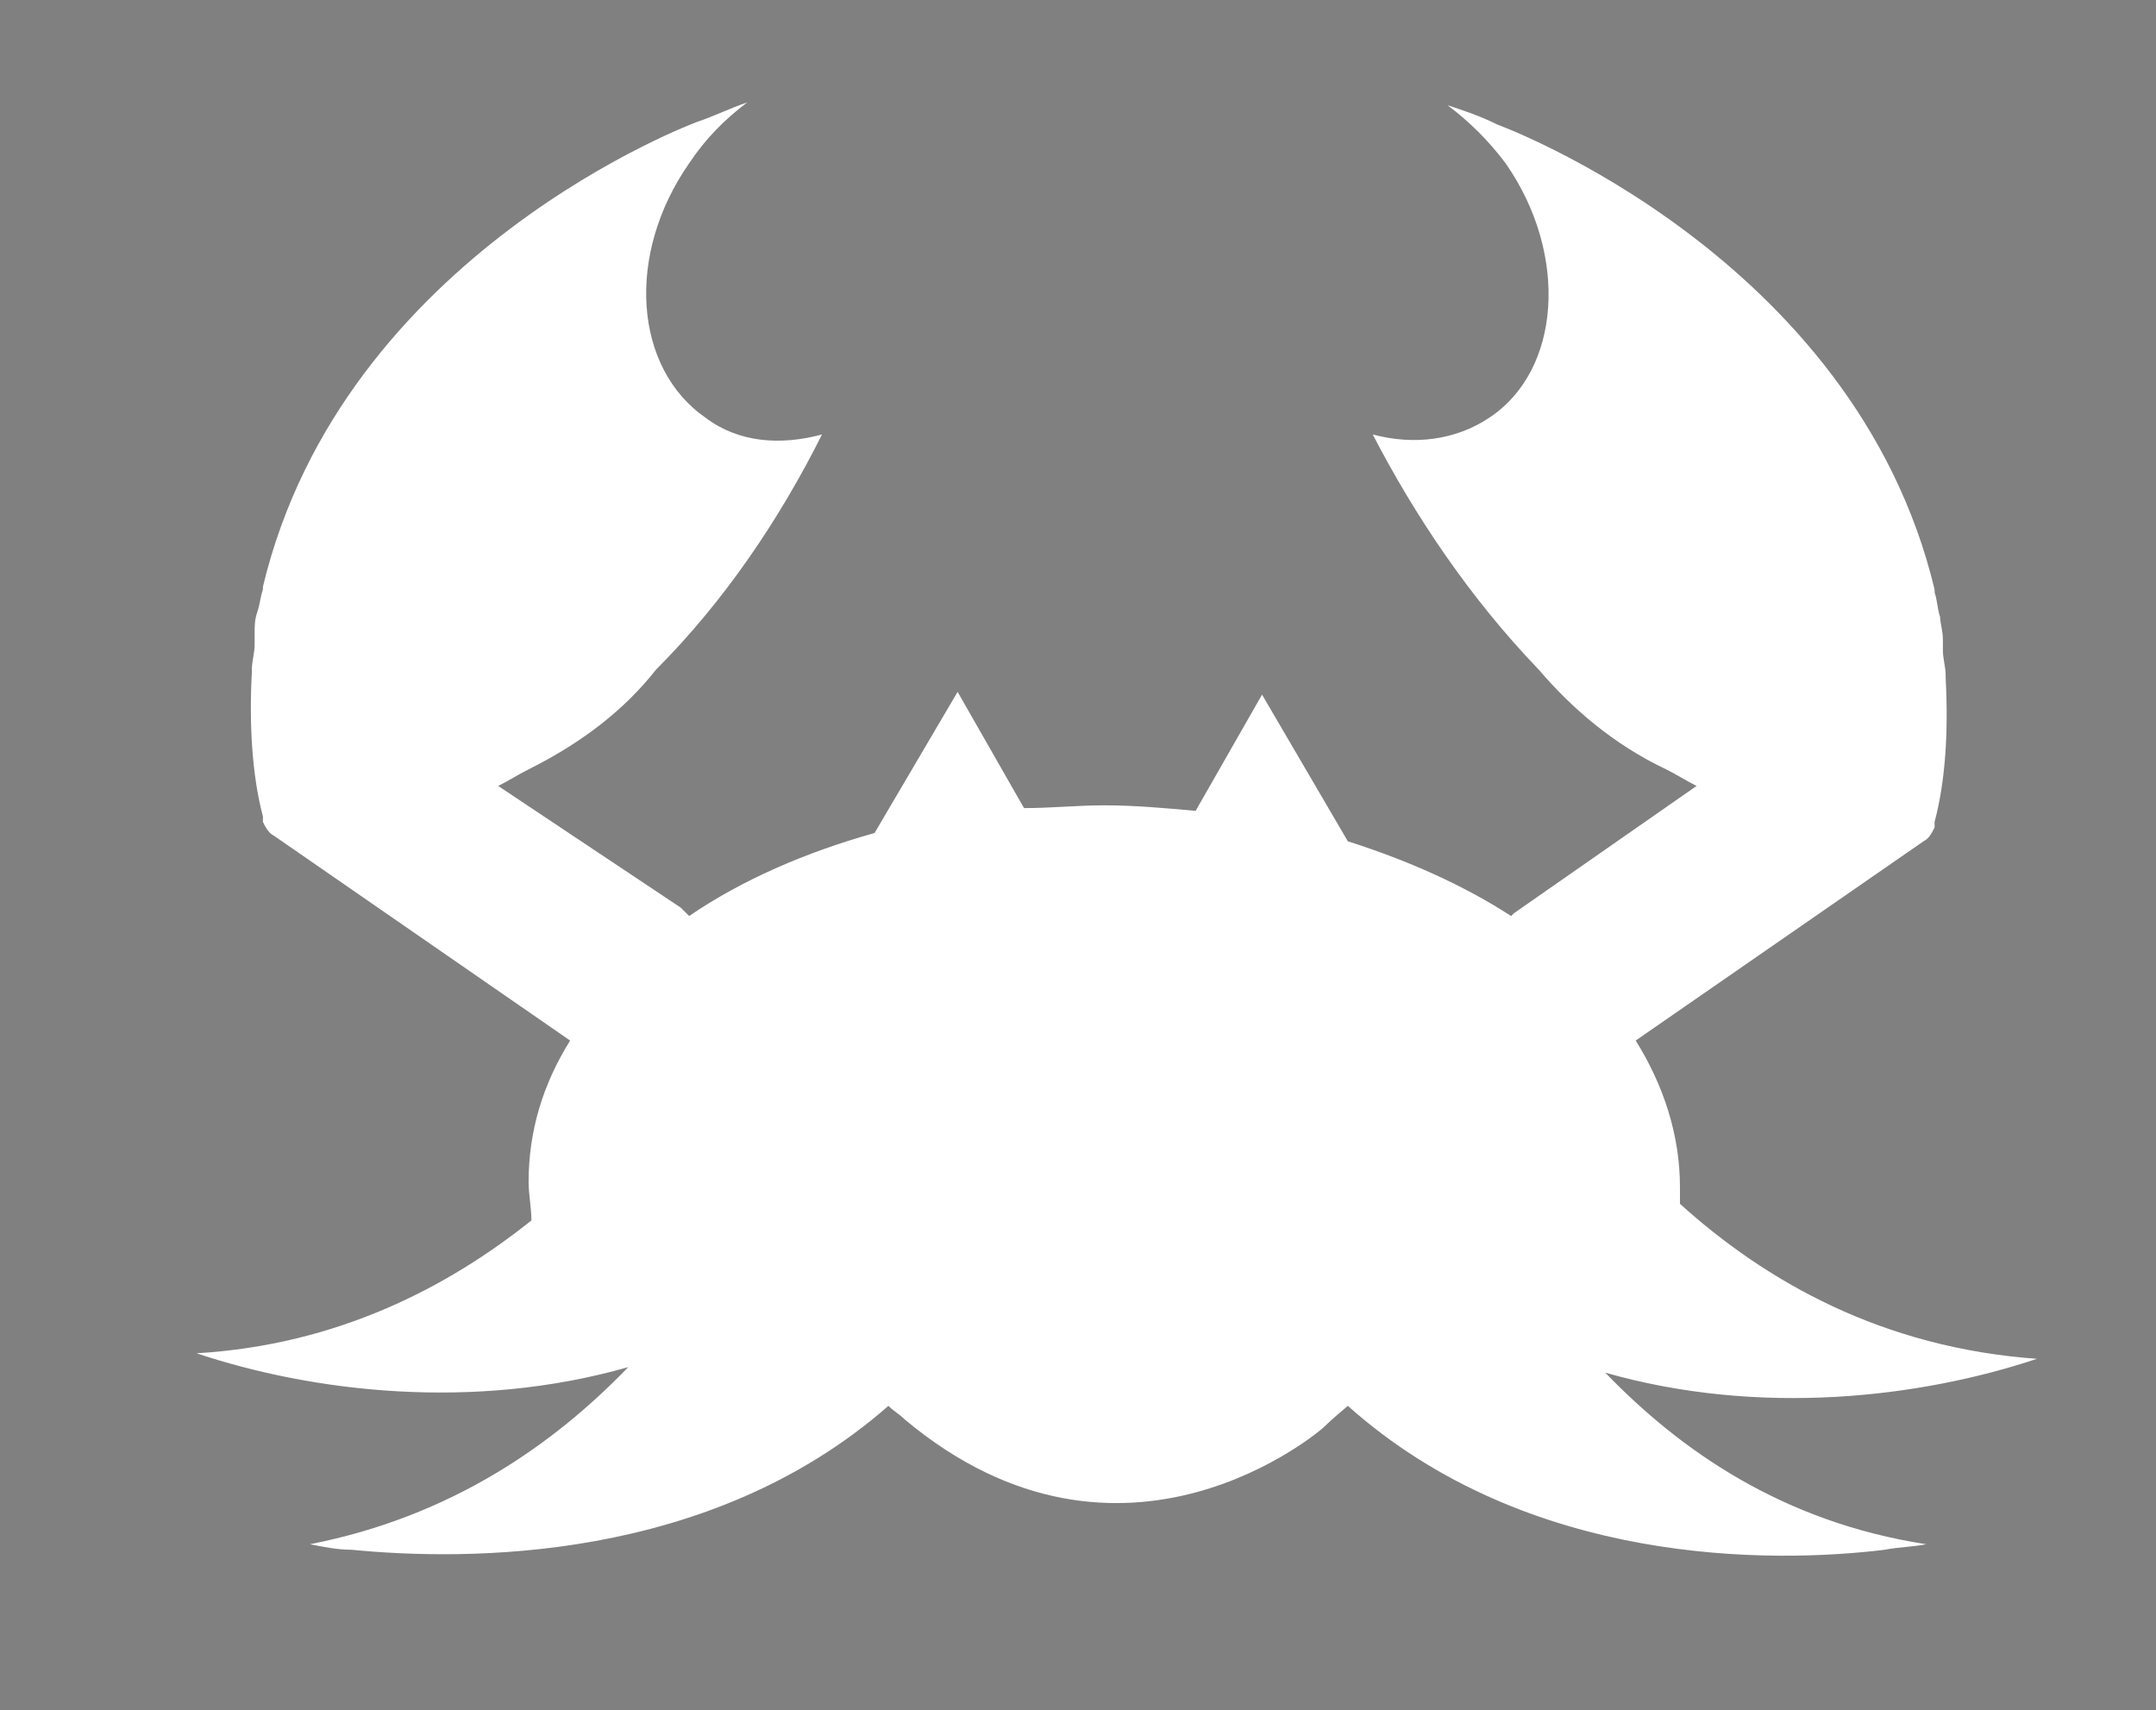 <?xml version="1.0" encoding="utf-8"?>
<!-- Generator: Adobe Illustrator 16.0.0, SVG Export Plug-In . SVG Version: 6.00 Build 0)  -->
<!DOCTYPE svg PUBLIC "-//W3C//DTD SVG 1.1//EN" "http://www.w3.org/Graphics/SVG/1.1/DTD/svg11.dtd">
<svg version="1.1" id="Layer_1" xmlns="http://www.w3.org/2000/svg" xmlns:xlink="http://www.w3.org/1999/xlink" x="0px" y="0px"
	 width="77.9px" height="61.8px" viewBox="0 0 77.9 61.8" enable-background="new 0 0 77.9 61.8" xml:space="preserve">
<rect x="0" y="0" width="77.9" height="61.8" fill="#808080" stroke="none"/>
<g>
	<path fill="#FFFFFF" d="M-6.9-121.4c2.3-0.6,4.5-1.4,6.9-1.8c-0.4,0.2-0.8,0.5-1.3,0.7c-7,3.1-13.8,6.8-19.7,11.9
		c-4,3.5-7.3,7.7-9.7,12.4c-4.6-1.4-9-3-13.5-4.8c4.1-4.4,9.2-7.9,14.7-10.4C-22.1-116.9-14.5-119.2-6.9-121.4z"/>
	<g>
		<path fill="#FFFFFF" d="M6.4-123c1.2,0,2.4,0,3.6,0c1.4,2.3,3,4.5,4.5,6.8c-1.1,0-2.3,0-3.4-0.1c-0.2-0.4-0.4-0.7-0.6-1.1
			c-1.6,0-3.2,0-4.8,0c-0.7,1.6-2.4,1.1-3.8,1.1C3.4-118.6,5-120.8,6.4-123z M7.9-121.3c-0.6,0.8-1,1.7-1.5,2.6c1.1,0,2.3,0,3.4,0
			C9.1-119.5,8.9-120.9,7.9-121.3z"/>
	</g>
	<path fill="#FFFFFF" d="M18.8-123.1c1.1,0,2.3,0,3.4,0c0.9,1.6,1.8,3.1,2.7,4.7c0.9-1.6,1.8-3.1,2.7-4.7c1.1,0,2.2,0,3.4,0
		c0.7,2.3,1.4,4.5,2,6.8c-1,0-2,0-3.1,0c-0.3-1.4-0.6-2.8-1-4.2c-1.1,1.3-1.8,2.8-2.6,4.2c-1,0-1.9,0.1-2.9-0.1
		c-1-1.3-1.7-2.9-2.6-4.3c-0.4,1.5-0.7,2.9-1.1,4.4c-1,0-2,0-3,0C17.4-118.6,18.1-120.8,18.8-123.1z"/>
	<path fill="#FFFFFF" d="M34.9-123.1c3.7,0,7.4,0,11.1,0c-0.1,0.5-0.2,1-0.3,1.5c-1.3,0-2.5,0-3.8,0c0,1.8,0,3.5,0,5.3
		c-1,0-2.1,0-3.1,0c-0.1-1.8-0.1-3.5-0.1-5.3c-1.4,0-2.7,0-4.1,0C34.7-122.1,34.8-122.6,34.9-123.1z"/>
	<g>
		<path fill="#FFFFFF" d="M48.9-123.1c2.8,0.1,5.6-0.2,8.4,0.3c1.1,0.2,2.3,0.9,2.1,2.2c0,1-1.1,1.3-1.8,1.8
			c0.7,0.8,1.5,1.7,2.2,2.5c-1.2,0-2.3,0-3.4,0c-0.5-0.7-1.1-1.4-1.6-2c-0.9,0-1.9,0-2.8,0c0,0.7,0,1.4,0,2c-1,0-2.1,0-3.1,0
			C48.9-118.6,48.9-120.8,48.9-123.1z M52-121.8c0,0.7,0,1.5,0,2.2c1.1,0,2.3,0.1,3.4-0.1c0.8-0.1,1.4-1.3,0.5-1.8
			C54.7-121.9,53.3-121.8,52-121.8z"/>
	</g>
	<g>
		<path fill="#FFFFFF" d="M66.9-123.1c1.2,0,2.3,0,3.5,0c1.5,2.3,3,4.5,4.6,6.7c-1,0-2.1,0.1-3.1,0c-0.4-0.3-0.7-0.7-1-1.1
			c-1.6,0-3.2,0-4.8,0c-0.2,0.4-0.5,0.8-0.7,1.1c-1,0-2,0-3.1,0C63.8-118.5,65.3-120.8,66.9-123.1z M66.8-118.7c1.1,0,2.3,0,3.4,0
			c-0.5-1-1.1-1.9-1.7-2.9C67.9-120.6,67.3-119.7,66.8-118.7z"/>
	</g>
	<path fill="#FFFFFF" d="M77.8-123.1c1,0,2,0,3,0c0,1,0,2,0,3c1.3-0.9,2.6-2,3.8-3c1.3,0,2.5,0,3.8,0c-1.4,1.1-2.9,2.1-4.3,3.2
		c1.5,1.2,3,2.4,4.5,3.5c-1.4-0.1-2.8,0.2-4.1-0.2c-1.3-0.9-2.4-2.1-3.7-2.9c0,1-0.1,2.1-0.1,3.1c-1,0-2,0-3,0
		C77.8-118.6,77.8-120.8,77.8-123.1z"/>
	<path fill="#FFFFFF" d="M-56-121.8c7-0.5,14-0.6,21-0.3c2.7,0.6,5.3,1.1,8,1.6c-11.4,0.8-22.9,1.9-33.6,5.9
		c-1.4,0.5-2.8,1.3-4.2,1.7c-3.3-1.6-6.5-3.6-9.7-5.4C-68.6-120.6-62.3-121.3-56-121.8z"/>
	<path fill="#FFFFFF" d="M-20.4-120.2c3,0,6-0.4,8.9-0.5c-3,0.8-6,1.3-9,2.1c-10.3,2.5-20.6,6.4-28.7,13.3
		c-3.7-1.6-7.3-3.3-10.8-5.1c6.9-4,14.7-6.1,22.5-7.7C-31.9-119.1-26.2-120.2-20.4-120.2z"/>
	<g>
		<path fill="#FFFFFF" d="M181.9-113.4c1.7,0,3.4,0,5.2,0c0,5.7,0,11.4,0,17.1c-1.6,0-3.1,0-4.7,0c0-0.7,0-1.4,0-2
			c-2.3,2.7-6.7,3-9.5,1.1c-2.8-1.9-3.4-6.2-1.3-8.8c2.5-3.1,7.4-3,10.4-0.6C181.9-108.9,181.9-111.1,181.9-113.4z M177.4-105.1
			c-1.6,0.6-2.4,2.6-1.7,4.2c0.7,1.9,3.4,2.4,4.9,1.2c1.5-1.1,1.6-3.5,0.3-4.7C180.1-105.4,178.6-105.4,177.4-105.1z"/>
	</g>
	<path fill="#FFFFFF" d="M-5-112.3c2.8-0.2,5.6,0,8.4,0.6c-0.1,1.1-0.3,2.2-0.4,3.3c-3.5-1.2-7.5-1.4-10.8,0.4
		c-2.5,1.4-2.8,5.3-0.7,7.1c1.9,1.8,4.8,2,7.3,1.7c0-1.1,0-2.3,0-3.4c-1,0-2.1,0-3.1,0c0-1,0-2,0-3c2.8,0,5.5,0,8.3,0
		c0,3,0,5.9,0,8.8c-4.5,0.8-9.2,1.2-13.6-0.2c-2.2-0.8-4.4-2.3-5.2-4.6c-1-2.8-0.4-6.2,1.9-8.1C-10.8-111.5-7.8-112.1-5-112.3z"/>
	<path fill="#FFFFFF" d="M59.4-110.8c1.7-0.4,3.3-0.8,5-1.2c0,1.3,0,2.6,0,3.9c1.2,0,2.4,0,3.7,0c0,0.9,0,1.9,0,2.8
		c-1.2,0-2.4,0-3.6,0c0.1,1.9-0.2,3.9,0.2,5.7c0.6,1.3,2.3,0.7,3.5,0.8c0.1,0.8,0.1,1.7,0.2,2.5c-2.3,0.1-4.8,0.5-7-0.4
		c-1.1-0.4-1.8-1.5-1.9-2.7c-0.2-2,0-4-0.1-6c-1,0-2,0-2.9,0c0-1,0-1.9,0-2.8c1,0,2,0,3,0C59.4-109,59.4-109.9,59.4-110.8z"/>
	<g>
		<path fill="#FFFFFF" d="M79.5-112.2c3,0,6.1,0,9.1,0c2,0.1,4.1,0.2,5.7,1.6c1.2,1,1.3,2.7,0.8,4.1c-0.6,1.4-2,2-3.3,2.4
			c0.7,0.5,1.4,1,1.7,1.7c1,2,1.9,4.1,2.8,6.1c-1.8,0-3.7,0-5.5,0c-0.7-1.8-1.3-3.7-2.4-5.3c-0.8-1.2-2.4-1-3.7-1.1
			c0,2.1,0,4.2,0,6.4c-1.8,0-3.5,0-5.3,0C79.5-101.6,79.5-106.9,79.5-112.2z M84.7-109.3c0,1.3,0,2.5,0,3.8c1.7,0.1,3.5,0.1,5.1-0.7
			c0.1-0.8,0.6-1.7-0.2-2.3C88.2-109.4,86.4-109.2,84.7-109.3z"/>
	</g>
	<path fill="#FFFFFF" d="M44.1-107.1c3-1.8,6.8-1.4,10.1-0.6c-0.1,0.9-0.3,1.8-0.4,2.8c-2-0.6-4.2-1.2-6.2-0.4
		c-0.1,0.2-0.2,0.6-0.3,0.8c2.1,1.5,5.3,0.7,7.1,2.8c1.4,1.6,0.5,4.3-1.5,5c-3.2,1.3-6.9,0.9-10.3,0.3c0.1-1,0.2-1.9,0.3-2.9
		c2.3,0.6,4.8,1.2,7.1,0.3c-0.1-0.4-0.2-0.8-0.4-1.2c-2-1.1-4.5-0.7-6.3-2.3C42-103.8,42.5-106.2,44.1-107.1z"/>
	<g>
		<path fill="#FFFFFF" d="M142.3-107.6c3.2-0.8,6.6-1.2,9.7-0.2c1.6,0.5,3,1.8,3.2,3.6c0.2,2.7-0.1,5.3,0.3,8c-1.5,0-3.1,0-4.6,0
			c-0.1-0.6-0.1-1.1-0.2-1.7c-1.1,0.9-2.2,1.8-3.7,1.9c-1.9,0.2-4,0-5.6-1.2c-1.6-1.3-1.5-4,0.3-5.1c2.6-1.6,5.9-1.4,8.9-1.3
			c-0.4-0.7-0.6-1.5-1.4-1.8c-2.3-0.7-4.8-0.2-7,0.5C142.2-105.8,142.3-106.7,142.3-107.6z M145.9-101.1c-0.7,0.3-0.9,1.1-0.6,1.8
			c1.2,1,3,0.9,4.2,0c0.7-0.5,0.9-1.4,1.2-2.2C149.1-101.6,147.3-101.9,145.9-101.1z"/>
	</g>
	<path fill="#FFFFFF" d="M17.8-108.1c1.7,0,3.4,0,5.1,0c0,4,0,7.9,0,11.9c-1.5,0-3.1,0-4.6,0c0-0.7,0-1.4,0-2
		c-1.5,1.6-3.7,2.5-5.9,2.3c-2.3,0-4.8-1.3-5.2-3.7c-0.3-2.8-0.1-5.6-0.2-8.4c1.7,0,3.4,0,5.2,0c0,2,0,4,0,6c0,0.9,0.2,1.9,1,2.4
		c1.6,0.8,4,0.1,4.4-1.8C18-103.6,17.8-105.9,17.8-108.1z"/>
	<g>
		<path fill="#FFFFFF" d="M27.9-107.2c2.1-1.2,4.6-1.4,6.9-1.1c1.9,0.2,3.8,1.2,4.8,2.8c0.8,1.3,1,2.9,1,4.4c-3.5,0-7,0-10.5,0
			c0.4,0.9,1,1.8,2,2c2.4,0.6,4.9,0.2,7.1-0.5c0,0.9-0.1,1.9-0.1,2.8c-3.4,0.8-7.2,1.2-10.4-0.3c-2-0.9-3.7-2.8-3.7-5.1
			C24.8-104.2,26-106.2,27.9-107.2z M31.4-105.5c-0.9,0.4-1.2,1.4-1.5,2.2c2,0,4.1,0,6.1,0c-0.3-0.7-0.3-1.5-0.9-1.9
			C34-106,32.5-106,31.4-105.5z"/>
	</g>
	<g>
		<path fill="#FFFFFF" d="M98.8-106.1c1.8-1.8,4.4-2.3,6.9-2.2c2.2,0.1,4.7,0.8,6,2.7c1,1.4,1.1,3,1.1,4.7c-3.5,0-7,0-10.5,0
			c0.4,0.9,1,1.7,2,2c2.4,0.7,4.9,0.3,7.2-0.5c0,0.9-0.1,1.9-0.1,2.8c-2.9,0.7-5.9,1-8.9,0.3c-2-0.5-4-1.7-4.8-3.6
			C96.8-102,97.2-104.6,98.8-106.1z M103.7-105.5c-0.9,0.4-1.1,1.4-1.4,2.2c2,0,4.1,0,6.1,0c-0.3-0.7-0.4-1.7-1.1-2.1
			C106.1-106,104.8-106,103.7-105.5z"/>
	</g>
	<path fill="#FFFFFF" d="M113.1-108.1c1.8,0,3.6,0,5.4,0c0.8,2.9,1.6,5.8,2.4,8.7c1.1-2.8,1.8-5.8,2.7-8.7c2.1,0,4.1,0,6.2,0
		c0.8,2.9,1.7,5.8,2.5,8.6c1-2.8,1.7-5.8,2.5-8.6c1.7,0,3.3,0,5,0c-1.6,3.9-3,7.9-4.6,11.9c-2,0-4,0-6,0c-0.8-2.9-1.7-5.8-2.5-8.7
		c-1.1,2.9-1.9,5.8-3,8.7c-2,0-4,0-6,0C116.1-100.2,114.6-104.2,113.1-108.1z"/>
	<path fill="#FFFFFF" d="M158.6-108.1c1.6,0,3.2,0,4.7,0c0,0.7,0,1.5,0,2.2c0.7-0.8,1.3-1.6,2.3-2c1.2-0.5,2.6-0.4,3.9-0.3
		c-0.1,1.1-0.2,2.2-0.2,3.3c-1.3,0-2.8-0.2-4,0.5c-0.9,0.5-1.4,1.6-1.5,2.6c-0.1,1.8,0,3.7,0,5.5c-1.7,0-3.4,0-5.2,0
		C158.6-100.2,158.7-104.2,158.6-108.1z"/>
	<path fill="#FFFFFF" d="M191.1-107.2c3-1.8,6.8-1.3,10-0.6c-0.1,0.9-0.3,1.9-0.4,2.8c-2-0.7-4.3-1.2-6.3-0.3c0,0.2-0.1,0.6-0.2,0.8
		c2,1.3,4.5,0.8,6.5,2.2c1.5,1,1.7,3.3,0.5,4.6c-0.9,1-2.3,1.4-3.6,1.6c-2.7,0.3-5.4,0.2-8-0.3c0.1-0.9,0.2-1.9,0.2-2.8
		c2.1,0.3,4.2,0.9,6.4,0.5c0.8-0.2,0.8-1.3,0.1-1.6c-1.9-0.9-4.4-0.7-6-2.2C189-103.9,189.5-106.3,191.1-107.2z"/>
	<g>
		<path fill="#FFFFFF" d="M205-108.3c1.3,0.2,3.1,0.7,3.3,2.2c0.4,1.8-1.8,3.4-3.4,2.4c-1.9-0.9-1.4-4.2,0.8-4.5
			c-1.4,0.7-1.3,2.4-0.6,3.4c0.2-0.8,0-1.6,0.1-2.4c0.8,0.2,2.1-0.2,2.1,1.2c-0.3-0.2-0.8-0.6-1.1-0.8l-0.4,0.1l-0.3,0.8
			c0.2,0,0.7,0,1,0c0.2,0.5,0.3,1.1,0.5,1.6c-0.4-0.4-0.8-0.9-1.3-1.2c0.1,0.3,0.2,1,0.2,1.4c-0.3-0.1-0.9-0.3-1.1-0.4
			c0.4,1,2,1,2.6,0.2c0.8-0.6,0.5-1.7,0.5-2.5C206.9-107.3,205.9-107.8,205-108.3z M204.4-104.9c0.3-0.3,0.1-1-0.1-1.3
			C203.8-106,204-105.1,204.4-104.9z"/>
	</g>
</g>
<g>
	<g>
		<path fill="#D73E2F" d="M-292.6-168.8c0.4-0.9,0.5-1.9,1-2.7c0.9,0.4,1.5,1.2,2.1,1.9c1.1-0.2,2.3-0.2,3.5-0.2
			c0.1,1.3-0.5,2.5-1.2,3.5c0.4,0.9,1.1,1.8,0.9,2.9c-0.2,0.3-0.7,0.2-1,0.2c-0.9,0-1.7-0.3-2.5-0.4c-0.3-0.1-0.6,0.1-0.9,0.3
			c-0.5,0.3-0.9,0.6-1.5,0.7c-0.1,0-0.2-0.1-0.3-0.2c-0.1-0.6-0.1-1.3,0.2-1.9c0.2,0.4,0.3,0.9,0.4,1.3c0.7-0.2,1.2-0.9,1.8-1.3
			c0.9,0.1,1.8,0.6,2.8,0.5c0-0.8-0.6-1.4-0.9-2.1c-0.1-0.3-0.1-0.6,0.1-0.8c0.4-0.6,1-1.1,0.9-1.9c-0.9-0.1-1.8,0.3-2.7,0.3
			c-0.4-0.7-0.7-1.4-1.4-1.9c-0.4,0.7-0.4,1.4-0.6,2.1c-0.6,0.5-1.4,0.5-2.1,0.4C-293.6-168.3-293-168.5-292.6-168.8z"/>
		<g>
			<path fill="#D73E2F" d="M-220.4-135.2c0.1-0.3,0.3-0.4,0.6-0.6c2,4.9,3.9,10,5.9,14.9c0.4,1.1,0.9,2.2,1.4,3.2
				c0.2,0.5,0.7,0.8,1,1.1c-0.3,0.1-0.6,0.1-0.9,0.1c-1.1,0-2.3,0-3.4,0c0.1-0.3,0.4-0.5,0.5-0.9c0-0.5-0.2-1-0.3-1.5
				c-0.4-1-0.7-2-1.2-3c-2.3,0-4.5,0-6.8,0c-0.5,1.3-1.1,2.6-1.5,3.9c-0.1,0.2-0.1,0.4-0.1,0.7c0.2,0.2,0.4,0.5,0.6,0.7
				c-0.7,0.2-1.5,0.1-2.2,0.1c-0.7,0-1.4,0.1-2-0.1c0.4-0.4,0.9-0.8,1.2-1.3c1.1-2.2,1.9-4.5,2.9-6.7
				C-223.2-128.1-221.8-131.6-220.4-135.2z M-220-130.7c-0.6,1.4-1.1,2.8-1.6,4.2c-0.3,1-0.8,1.9-1,2.9c1.8,0,3.5,0,5.3,0
				C-218.3-126-219.2-128.4-220-130.7z"/>
		</g>
		<path fill="#D73E2F" d="M-259.6-135.2c0.3-0.1,0.6-0.1,1-0.1c3,0,6,0,9,0c-0.1,1.1,0.1,2.2-0.3,3.2c-0.2-0.3-0.4-0.8-0.8-1
			c-0.4-0.2-0.9-0.2-1.3-0.2c-1.1,0-2.1,0-3.2,0c-0.4,0-0.8,0-1.2,0.1c0,2.2,0,4.4,0,6.6c1.1,0.1,2.2,0,3.3,0c0.6,0,1.3,0.1,1.9-0.2
			c0.3-0.2,0.6-0.4,0.8-0.6c0,1.2,0,2.3,0,3.5c-0.5-0.3-0.9-0.9-1.6-0.8c-1.5,0-2.9,0-4.4,0c0,1.6,0,3.2,0,4.7c0,0.8,0,1.7,0.2,2.5
			c0.2,0.5,0.6,0.7,1,1.1c-1.5,0-3,0-4.5,0c0.4-0.5,1-1,1-1.6c0.1-2.6,0-5.1,0-7.7c0-2.7,0-5.3,0-8
			C-258.7-134.4-259.2-134.8-259.6-135.2z"/>
		<g>
			<path fill="#D73E2F" d="M-244.2-135.2c0.6-0.2,1.1-0.1,1.7-0.1c1.4,0,2.7-0.1,4.1,0c1.3,0.1,2.7,0.6,3.6,1.6
				c0.9,0.9,1.4,2.2,1.3,3.5c0.1,1.7-0.7,3.4-2,4.4c-0.5,0.4-1.2,0.7-1.8,1c1.3,1.8,2.6,3.5,3.9,5.3c0.4,0.6,0.9,1.2,1.3,1.7
				c0.4,0.5,1,0.8,1.5,1.2c-0.9,0.1-1.7,0-2.6,0c-0.4,0-0.9,0.1-1.2-0.3c-0.8-1.1-1.5-2.2-2.3-3.3c-1-1.4-2-2.9-3.1-4.3
				c-0.4,0-0.7,0-1.1,0c0,1.8,0,3.7,0,5.5c0,0.4,0.1,0.8,0.1,1.2c0.1,0.5,0.5,0.8,0.8,1.2c-0.9,0-1.8,0-2.7,0c-0.5,0-1.1,0-1.6-0.1
				c0.3-0.3,0.7-0.5,0.8-0.9c0.3-1,0.1-2,0.3-3c0-3.4,0-6.8,0-10.2c0-0.3,0-0.7,0-1c-0.1-0.9,0-1.8-0.2-2.7
				C-243.5-134.8-243.9-135-244.2-135.2z M-240.9-133.4c0,2.4,0,4.8,0,7.2c0.7,0,1.4,0.1,2.1-0.1c0.9-0.2,1.8-0.7,2.3-1.4
				c1-1.5,0.9-3.7-0.5-4.9C-238.1-133.6-239.6-133.5-240.9-133.4z"/>
		</g>
		<path fill="#D73E2F" d="M-205.1-135.1c0.8-0.4,1.6-0.3,2.4-0.3c0.9,0,1.8,0,2.6,0.3c0,0.8,0,1.6,0,2.4c0,0.3-0.1,0.5-0.2,0.8
			c-0.3-0.5-0.5-1.1-1.1-1.3c-1-0.5-2.3-0.3-3.2,0.2c-0.6,0.4-1.1,1-1.3,1.7c-0.2,1.1,0.2,2.2,1,2.9c1.2,1.2,2.6,2,3.8,3.2
			c0.8,0.7,1.4,1.7,1.6,2.8c0.1,0.7,0.1,1.4,0,2.1c-0.2,1.4-1.1,2.6-2.4,3.3c-2.1,1.2-4.6,1-6.8,0.2c0-1.1,0-2.2,0.2-3.3
			c0.5,0.5,0.6,1.2,1.2,1.5c0.8,0.4,1.9,0.5,2.8,0.3c1-0.1,2-0.8,2.4-1.8c0.4-0.9,0.2-1.9-0.2-2.7c-0.4-0.8-1.2-1.3-1.9-1.9
			c-1.3-1-2.8-2-3.6-3.5c-0.8-1.4-0.8-3.2,0-4.7C-207.1-133.9-206.2-134.7-205.1-135.1z"/>
		<path fill="#D73E2F" d="M-194.2-135.3c3.1-0.1,6.1,0,9.2,0c0.2,0,0.5-0.1,0.7,0.2c0,1,0,2-0.2,3c-0.3-0.4-0.5-1-1.1-1.1
			c-0.9-0.2-1.9-0.2-2.9-0.2c-0.8,0-1.7-0.1-2.5,0.1c0,2.1,0,4.2,0,6.2c1.5,0,3,0,4.5,0c0.6,0,1-0.4,1.4-0.7c0,1.1,0,2.3,0,3.4
			c-0.4-0.4-0.9-0.8-1.6-0.8c-1.5,0-2.9,0-4.4,0c0,2.1,0,4.2,0,6.3c-0.1,0.2,0.1,0.4,0.3,0.4c1.7,0,3.4,0,5.1,0c0.7,0,1-0.7,1.4-1.1
			c0.1,1.1,0,2.1,0,3.2c-3.4,0-6.8,0-10.2,0c0.2-0.3,0.5-0.5,0.7-0.8c0.3-0.5,0.2-1.2,0.2-1.8c0.2-1.6,0.1-3.2,0.1-4.8
			c0-2.4,0-4.8,0-7.2c0-0.5,0-1-0.1-1.5c-0.1-0.6,0-1.3-0.2-1.9C-193.6-134.8-193.9-135-194.2-135.3z"/>
		<g>
			<path fill="#D73E2F" d="M-178.2-135.2c0.9-0.2,1.8-0.1,2.7-0.1c1.6,0,3.2-0.1,4.7,0.4c1.4,0.4,2.5,1.5,3,2.9
				c0.4,0.9,0.3,1.9,0.3,2.9c-0.2,1.3-0.9,2.6-2,3.4c-0.6,0.4-1.2,0.8-1.9,1.1c1.4,2,2.9,3.9,4.3,5.9c0.3,0.4,0.6,0.8,0.9,1.1
				c0.4,0.4,1,0.8,1.4,1.2c-0.9,0.1-1.7,0-2.6,0c-0.3,0-0.6,0-0.8-0.1c-0.4-0.3-0.6-0.8-0.9-1.2c-1.4-2-2.9-4.1-4.3-6.1
				c-0.2-0.2-0.4-0.5-0.7-0.5c-0.3,0-0.6,0-0.9,0.1c0,1,0,1.9,0,2.9c0.2,1.3-0.1,2.6,0.2,3.9c0.1,0.5,0.5,0.8,0.8,1.1
				c-0.9,0.1-1.7,0-2.6,0c-0.6,0-1.2,0.1-1.7-0.1c0.3-0.2,0.6-0.4,0.8-0.7c0.2-0.7,0.3-1.4,0.3-2.1c0-1.4,0-2.7,0-4.1
				c0.1-0.9,0-1.8,0.1-2.7c0-0.8,0-1.7-0.1-2.5c-0.1-1.6,0-3.1-0.1-4.7c-0.1-0.4-0.1-0.8-0.3-1.2
				C-177.6-134.9-177.9-135-178.2-135.2z M-174.9-133.4c0,2.4,0,4.8,0,7.2c1.4,0.1,2.9-0.1,4-1.1c1.5-1.3,1.5-4,0-5.3
				C-172-133.5-173.5-133.5-174.9-133.4z"/>
		</g>
	</g>
	<g>
		<path fill="#2E376C" d="M-274.4-156.6c0.6,0.3,1.1,0.9,1.5,1.4c1.7,2.3,2.7,5.2,2.9,8c0.1,1.5-0.1,3-0.4,4.5
			c-0.4,1.7-1,3.3-1.8,4.8c-0.3,0.5-0.6,1.1-1.3,1.3c-0.1-0.6,0-1.1,0.1-1.7c0.7-2.9,1.2-5.8,1.1-8.8c0-2.8-0.6-5.6-1.7-8.2
			C-274.1-155.6-274.4-156-274.4-156.6z"/>
		<path fill="#2E376C" d="M-298.4-151.2c0.1-0.6,0.3-1.3,0.7-1.8c0.3,0.7,0.2,1.5,0.3,2.3c0.5,3.8,2.1,7.3,3.8,10.7
			c1.7,3.2,3.7,6.2,6.3,8.7c0.7,0.7,1.5,1.2,2.1,2c-0.1,0-0.3,0.1-0.4,0.1c-0.7-0.2-1.4-0.5-2-0.9c-3.1-1.8-5.6-4.5-7.5-7.6
			c-1.4-2.4-2.5-5-3.1-7.7c-0.2-1-0.4-2-0.4-3.1C-298.5-149.3-298.6-150.3-298.4-151.2z"/>
		<path fill="#2E376C" d="M-288.2-147.3c0.7-0.8,1.7-1.1,2.7-1.2c1.7-0.2,3.5,0.5,4.6,1.8c0.7,0.9,1.2,2.1,1.2,3.4
			c0.1,1.6-0.7,3.3-2,4.3c-0.2,0.2-0.5,0.3-0.9,0.4c0.4-1,1.1-1.9,1.2-3c0-0.8,0.1-1.6-0.2-2.3c-0.4-1-1.1-2-2-2.6
			c-1.1-0.6-2.4-0.9-3.6-0.7C-287.5-147.3-287.8-147.3-288.2-147.3z"/>
		<path fill="#2E376C" d="M-273.9-129.6c-0.1-1-0.4-1.9-0.3-2.9c0.6,0.4,1,1,1.2,1.7c0.8,2,1.3,4.2,1.5,6.3c0,1,0.2,2,0.2,3
			c0.1,6.1-1.8,12.1-4.6,17.5c-1.2,2.1-2.5,4.2-4.1,6c-0.8,0.8-1.5,1.7-2.6,1.9c0-0.3,0.1-0.7,0.3-0.9c1.4-2.1,2.6-4.3,3.7-6.6
			c1.2-2.5,2.2-5.2,3.1-7.8C-273.5-117.1-272.9-123.5-273.9-129.6z"/>
		<path fill="#2E376C" d="M-283.8-113.7c0.2-0.3,0.5-0.5,0.8-0.7c0,0.7-0.3,1.4-0.5,2c-0.9,2-2.1,3.9-3.7,5.5
			c-2.8,2.9-6.6,4.8-10.5,5.6c-0.6,0-1.3,0.2-1.9-0.1c0.8-0.6,1.7-0.9,2.6-1.3c4.3-2.1,8-5.3,11.3-8.8
			C-285-112.2-284.4-112.9-283.8-113.7z"/>
		<path fill="#2E376C" d="M-238.7-112.6c0.3,0,0.8-0.4,1,0c-0.3,1.5-0.6,3-1,4.4c0.3-0.1,0.6-0.2,0.8-0.2c-0.4,0.4-0.8,0.8-1.4,0.9
			c0-0.3,0-0.6,0-0.8c0.2-1.1,0.5-2.2,0.7-3.4C-238.4-112-238.6-112.3-238.7-112.6z"/>
		<g>
			<path fill="#2E376C" d="M-222.1-112.5c0.3-0.1,0.7-0.2,1-0.3c0,0,0.1,0.1,0.2,0.2c-0.3,1.4-0.6,2.8-0.9,4.2
				c0.1,0.2,0.2,0.3,0.3,0.5c-0.3,0.1-0.6,0.3-0.9,0.4c-0.1-0.4-0.1-0.8-0.1-1.2c-0.5,0.5-1,1.2-1.8,1.1c-0.5-1.2,0.1-2.6,1.2-3.1
				c0.4-0.2,0.8-0.2,1.2-0.2c0.1-0.4,0.2-0.8,0.2-1.3C-221.7-112.3-221.9-112.4-222.1-112.5z M-223-110.3c-0.6,0.6-0.8,1.5-0.7,2.3
				c1-0.3,1.7-1.4,1.8-2.5C-222.2-110.5-222.7-110.6-223-110.3z"/>
		</g>
		<path fill="#2E376C" d="M-194.9-112.5c0.4-0.1,0.7-0.2,1.1-0.3c0,1-0.4,1.9-0.5,2.9c0.6-0.4,1.1-0.9,1.8-1
			c0.3,0.8-0.2,1.6-0.2,2.4c-0.1,0.3,0.1,0.5,0.2,0.7c-0.3,0.1-0.5,0.3-0.8,0.3c-0.2-0.2-0.1-0.5-0.1-0.8c0.1-0.6,0.3-1.2,0.4-1.9
			c0-0.1-0.1-0.2-0.2-0.2c-0.7,0.4-1.4,1-1.5,1.8c-0.1,0.3-0.1,0.6-0.2,0.9c-0.2,0.1-0.3,0.1-0.5,0.2c0-0.7,0.2-1.4,0.3-2
			c0.2-0.9,0.4-1.7,0.5-2.6C-194.6-112.2-194.7-112.4-194.9-112.5z"/>
		<path fill="#2E376C" d="M-184.7-112.6c0.3-0.2,0.6-0.2,0.9-0.2c0.1,0.2,0.2,0.4,0.3,0.5c-0.4,0.1-0.8-0.1-1.1-0.2
			c-0.3,0.5-0.5,1.1-0.5,1.7c0.3,0,0.6,0,0.9,0.1c-0.3,0.1-0.6,0.3-0.9,0.4c-0.2,1.2-0.4,2.4-0.8,3.5c-0.2,0.6-0.7,1.1-1.4,1
			c0-0.1,0-0.3,0-0.4c0.2,0,0.5,0,0.7,0c0.2-0.2,0.3-0.6,0.4-0.9c0.2-1,0.3-2.1,0.5-3.1c-0.2-0.1-0.5-0.2-0.7-0.2
			c0.2-0.1,0.5-0.2,0.7-0.2C-185.7-111.5-185.4-112.2-184.7-112.6z"/>
		<path fill="#2E376C" d="M-244.8-112c0.1-0.2,0.1-0.5,0.3-0.6c0.2,0,0.3,0.1,0.4,0.2c0,0.2-0.1,0.4-0.1,0.6
			C-244.4-111.8-244.6-111.8-244.8-112z"/>
		<path fill="#2E376C" d="M-200.5-112.2c0.1-0.1,0.3-0.3,0.4-0.4c0.1,0,0.3,0.1,0.4,0.2c0,0.2,0,0.4-0.1,0.6c-0.2,0-0.4,0.1-0.6,0.1
			C-200.3-111.9-200.4-112.1-200.5-112.2z"/>
		<path fill="#2E376C" d="M-258.6-112.3c0.5-0.3,1.2-0.1,1.7,0c0,0.4,0,0.8,0,1.3c-0.1-0.2-0.2-0.5-0.4-0.7
			c-0.2-0.5-0.9-0.4-1.3-0.1c-0.3,0.2-0.2,0.6-0.2,0.9c0.4,0.6,1.3,0.8,1.6,1.5c0.4,0.8-0.2,1.8-1,2c-0.6,0.2-1.2,0-1.8-0.3
			c0-0.4,0-0.8,0-1.2c0.3,0.4,0.5,1.2,1.2,1.2c0.4,0,0.8-0.1,0.9-0.5c0.1-0.4,0.1-0.9-0.2-1.2c-0.4-0.4-1-0.6-1.3-1.1
			C-259.5-111.2-259.2-112-258.6-112.3z"/>
		<g>
			<path fill="#2E376C" d="M-208.6-112.3c0.7,0,1.5,0,2.2,0c0.5,0,1.1,0.4,1.1,0.9c0.1,0.6-0.5,0.9-0.9,1.2c0.3,0.2,0.6,0.5,0.8,0.9
				c0.1,0.7-0.4,1.4-1,1.6c-1,0.3-2,0.2-3,0.2c0.3-0.2,0.8-0.4,0.8-0.8c0.3-1.2,0.5-2.4,0.7-3.5C-208.1-112-208.4-112.2-208.6-112.3
				z M-207.2-112c-0.2,0.5-0.2,1.1-0.3,1.6c0.4,0,0.8,0.1,1.2-0.2c0.2-0.1,0.4-0.3,0.4-0.6c0-0.3,0.1-0.6-0.2-0.8
				C-206.4-112.1-206.9-112.2-207.2-112z M-207.6-110c-0.1,0.7-0.4,1.4-0.3,2c0.3,0,0.6,0.1,0.8,0c0.8-0.1,1.3-1.3,0.6-1.9
				C-206.8-110.1-207.2-109.9-207.6-110z"/>
		</g>
		<path fill="#2E376C" d="M-214.7-110.4c0-0.5,0.1-1,0.3-1.4c0.3,0.4,0.5,0.8,0.8,1.3c0.5-0.1,0.9-0.2,1.4-0.2
			c0.1,0.5-0.3,0.9-0.6,1.2c0.2,0.4,0.5,0.9,0.6,1.3c-0.7,0.1-1.1-0.5-1.7-0.5c-0.4,0.3-0.7,0.6-1.1,0.9c0-0.5,0-1,0.1-1.6
			c-0.4-0.2-0.8-0.5-1.1-0.8C-215.6-110.2-215.1-110.3-214.7-110.4z"/>
		<path fill="#2E376C" d="M-190.5-110.8c0.2-0.3,0.4-0.7,0.8-0.9c0,0.3,0,0.7-0.1,1c0.3,0,0.6,0.1,0.9,0.2c-0.3,0.1-0.7,0.2-1,0.2
			c-0.1,0.7-0.3,1.4-0.4,2c0.2,0.1,0.3,0.3,0.5,0.4c-0.3,0.2-0.6,0.3-0.9,0.4c-0.1-0.3-0.2-0.5-0.1-0.8c0.1-0.7,0.3-1.3,0.5-2
			c-0.2-0.1-0.4-0.2-0.6-0.3C-190.9-110.6-190.7-110.7-190.5-110.8z"/>
		<path fill="#2E376C" d="M-179.1-110.7c0.1-0.4,0.4-0.7,0.8-1c-0.1,0.3-0.1,0.7-0.2,1c0.3,0,0.6,0,0.9,0.1
			c-0.3,0.2-0.7,0.3-1.1,0.4c-0.1,0.8-0.3,1.5-0.4,2.2c0.3-0.2,0.6-0.3,1-0.4c-0.4,0.5-0.8,1-1.5,1c-0.1-0.9,0.2-1.8,0.4-2.8
			c-0.2-0.1-0.4-0.2-0.7-0.3C-179.6-110.6-179.4-110.7-179.1-110.7z"/>
		<g>
			<path fill="#2E376C" d="M-256-110.2c0.4-0.3,0.8-0.7,1.2-1.1c0.1,0.2,0.2,0.3,0.3,0.5c0.5,0,1.1-0.1,1.4,0.4
				c0.3,0.9-0.2,1.9-0.9,2.4c-0.4,0.4-0.9,0.4-1.4,0.6c-0.1,0.4-0.1,0.7-0.2,1.1c0.2,0.1,0.5,0.2,0.7,0.4c-0.6,0.1-1.2,0.1-1.9,0
				c0.2-0.2,0.6-0.4,0.6-0.7c0.3-1.2,0.5-2.4,0.7-3.6C-255.6-110.2-255.8-110.2-256-110.2z M-254.7-110.5c-0.2,0.8-0.4,1.7-0.5,2.5
				c0.2,0.1,0.3,0.1,0.5,0.2c0.8-0.5,1.3-1.5,1-2.4C-253.9-110.6-254.4-110.5-254.7-110.5z"/>
		</g>
		<path fill="#2E376C" d="M-233.2-110.3c0.3-0.3,0.8-0.5,1.2-0.5c0.1,0.9-0.3,1.7-0.4,2.6c0.2,0,0.4,0,0.7,0
			c-0.3,0.4-0.8,0.7-1.3,0.8c-0.1-1,0.3-1.9,0.5-2.9C-232.7-110.3-232.9-110.3-233.2-110.3z"/>
		<path fill="#2E376C" d="M-181.5-110.7c0.2-0.1,0.4-0.1,0.6-0.2c-0.2,0.9-0.4,1.8-0.6,2.7c0.2-0.1,0.5-0.1,0.7-0.2
			c-0.3,0.4-0.8,0.7-1.3,0.9c0-0.4,0-0.8,0-1.2c-0.5,0.5-1,1.2-1.8,1.1c-0.1-0.9,0.2-1.8,0.4-2.6c-0.2,0-0.5,0-0.7,0
			c0.4-0.3,0.7-0.7,1.2-0.8c0,0,0.1,0.1,0.2,0.2c-0.1,0.9-0.5,1.8-0.4,2.8C-182.2-108.5-181.5-109.5-181.5-110.7z"/>
		<path fill="#2E376C" d="M-177.2-110.1c0.4-0.4,0.8-0.7,1.3-0.8c0.1,1-0.5,1.9-0.4,2.9c0.8-0.4,1.5-1.2,1.6-2.1
			c0-0.2,0.1-0.4,0.2-0.6c0.2,0,0.4,0,0.6,0c-0.2,0.8-0.4,1.7-0.6,2.5c0.2,0.1,0.4,0.1,0.5,0.2c-0.3,0.2-0.6,0.4-1,0.5
			c-0.4-0.3,0-0.8,0-1.3c-0.6,0.5-1.1,1.3-1.9,1.2c-0.1-0.9,0.2-1.7,0.4-2.6C-176.7-110.1-177-110.1-177.2-110.1z"/>
		<g>
			<path fill="#2E376C" d="M-168.8-110.7c0.3-0.2,0.7-0.2,1-0.1c0.3,0.2,0.3,0.5,0.3,0.8c-0.5,0.6-1.2,0.8-1.9,1.1
				c-0.1,0.3,0,0.6,0.1,0.9c0.6,0.1,1.1-0.1,1.6-0.4c-0.4,0.6-1,1-1.7,0.9c-0.3,0-0.5-0.4-0.6-0.6
				C-170.2-109.1-169.7-110.3-168.8-110.7z M-168.7-110.5c-0.4,0.2-0.6,0.7-0.7,1.2c0.4-0.1,0.8-0.2,1.1-0.5
				c0.2-0.2,0.1-0.4,0.1-0.7C-168.3-110.5-168.5-110.5-168.7-110.5z"/>
		</g>
		<path fill="#2E376C" d="M-251.7-109.8c0.3-0.6,1-1.1,1.7-1.1c0.4,0,0.8,0.6,0.5,0.9c-0.4,0.5-1,0.8-1.6,0.8
			c0.4-0.3,0.8-0.5,1.1-0.9c0-0.1-0.2-0.3-0.2-0.4c-0.3,0.1-0.7,0.2-0.8,0.5c-0.3,0.3-0.1,0.8-0.2,1.1c-0.1,0.3,0,0.6,0,0.9
			c0.3,0,0.6,0.1,0.9,0c0.3-0.1,0.5-0.3,0.8-0.4c-0.3,0.6-1.1,1-1.8,0.9c-0.3,0-0.4-0.2-0.5-0.4
			C-252.1-108.6-252.1-109.2-251.7-109.8z"/>
		<path fill="#2E376C" d="M-248.8-108c-0.3-1.2,0.5-2.7,1.8-2.8c0.3-0.1,0.5,0.2,0.8,0.3c-0.1,0.1-0.3,0.3-0.4,0.4
			c-0.3-0.1-0.5-0.3-0.8-0.3c-0.7,0.6-0.9,1.6-0.6,2.4c0.5,0.1,1-0.2,1.5-0.4c-0.3,0.6-1.1,1-1.9,0.9
			C-248.6-107.7-248.7-107.8-248.8-108z"/>
		<path fill="#2E376C" d="M-245.7-110.1c0.4-0.3,0.8-0.7,1.3-0.8c0,0,0.1,0.1,0.2,0.2c-0.1,0.7-0.4,1.4-0.5,2.1
			c-0.1,0.3,0.1,0.5,0.2,0.7c-0.3,0.1-0.6,0.3-0.8,0.4c-0.1-0.9,0.3-1.8,0.4-2.7C-245.2-110.1-245.4-110.1-245.7-110.1z"/>
		<g>
			<path fill="#2E376C" d="M-243.1-109.5c0.4-1,1.6-1.6,2.7-1.3c0,0.9-0.4,1.8-0.4,2.6c0.2-0.1,0.5-0.1,0.7-0.2
				c-0.3,0.4-0.8,0.7-1.3,0.8c0-0.4,0-0.8,0-1.1c-0.5,0.5-1,1.2-1.8,1.1C-243.3-108.2-243.4-108.9-243.1-109.5z M-242.1-110.2
				c-0.5,0.6-0.8,1.5-0.5,2.2c0.9-0.5,1.6-1.4,1.5-2.5C-241.4-110.5-241.8-110.6-242.1-110.2z"/>
		</g>
		<path fill="#2E376C" d="M-234.9-110.2c0.3-0.3,0.7-0.5,1.1-0.8c0.1,0.5,0.2,1,0.1,1.4c-0.4,0.5-0.5,1.2-0.6,1.8
			c-0.1,0.1-0.4,0.2-0.5,0.2c0-0.9,0.4-1.8,0.5-2.7C-234.5-110.2-234.7-110.2-234.9-110.2z"/>
		<g>
			<path fill="#2E376C" d="M-230.7-107.8c-0.5-1.2,0.3-2.8,1.6-3c0.3-0.1,0.6,0.1,0.8,0.3c0,1-1.2,1.3-2,1.6c0,0.3,0,0.6,0.2,0.9
				c0.6,0.2,1.1-0.2,1.6-0.4c-0.3,0.5-0.8,0.9-1.4,0.9C-230.1-107.5-230.5-107.5-230.7-107.8z M-230.1-109.3
				c0.6-0.1,1.4-0.5,1.2-1.2C-229.6-110.6-230-109.9-230.1-109.3z"/>
		</g>
		<g>
			<path fill="#2E376C" d="M-226.3-110.7c0.4-0.2,0.8-0.2,1.2,0c0,0.2,0,0.5,0,0.7c-0.5,0.6-1.2,0.8-1.9,1.1c0,0.3,0.1,0.6,0.2,0.8
				c0.6,0.2,1.1-0.2,1.7-0.4c-0.4,0.5-1,1-1.8,0.9c-0.4,0-0.6-0.4-0.7-0.7C-227.7-109.2-227.2-110.3-226.3-110.7z M-226.9-109.5
				c0,0,0.1,0.1,0.2,0.2c0.5-0.1,0.9-0.4,1.1-0.8c-0.1-0.1-0.2-0.3-0.2-0.4C-226.4-110.5-226.7-110-226.9-109.5z"/>
		</g>
		<path fill="#2E376C" d="M-220-109.5c-0.1-0.6,0.4-1.2,1-1.4c0.3-0.1,0.6,0.1,0.8,0.2c-0.1,0.1-0.2,0.4-0.2,0.5
			c-0.3-0.1-0.5-0.2-0.8-0.4c-0.1,0.1-0.2,0.2-0.3,0.3c0,0.1,0,0.2,0,0.4c0.4,0.4,1.2,0.7,1,1.3c-0.1,0.4-0.5,0.8-0.9,1
			c-0.3,0.1-0.7,0-1-0.1c0-0.2,0-0.4,0-0.6c0.3,0.1,0.6,0.3,0.9,0.4c0.3,0,0.6-0.3,0.4-0.6C-219.3-108.9-219.7-109.2-220-109.5z"/>
		<path fill="#2E376C" d="M-204.3-110.2c0.3-0.3,0.6-0.5,1-0.7c0,0.3,0,0.5,0,0.8c0.3-0.3,0.5-0.5,0.8-0.7c0.2,0,0.3,0.1,0.5,0.2
			c0,0.2,0,0.3-0.1,0.5c-0.3,0.1-0.7-0.1-0.9,0.2c-0.5,0.7-0.6,1.5-0.7,2.3c-0.2,0.1-0.4,0.1-0.6,0.2c0.2-0.9,0.3-1.7,0.6-2.6
			C-203.9-110.1-204.1-110.2-204.3-110.2z"/>
		<path fill="#2E376C" d="M-201.3-110c0.4-0.4,0.8-0.9,1.4-0.8c0,0.9-0.4,1.7-0.6,2.6c0.3,0,0.5-0.1,0.8-0.1
			c-0.4,0.4-0.8,0.7-1.3,0.9c-0.1-1,0.4-1.9,0.5-2.8C-200.8-110.1-201-110.1-201.3-110z"/>
		<g>
			<path fill="#2E376C" d="M-198.8-109.3c-0.1-1,1-1.8,1.9-1.5c0.4,0.1,0.7,0.1,1.1,0.1c-0.2,0.1-0.4,0.3-0.5,0.4
				c-0.1,0.4-0.1,0.8-0.4,1.1c-0.4,0.4-0.9,0.6-1.3,0.8c0.4,0.4,1,0.6,1.4,1c0.2,0.2,0.2,0.5,0,0.7c-0.3,0.5-0.9,0.7-1.5,0.8
				c-0.5,0-1-0.2-1.3-0.6c-0.2-0.6,0.6-0.9,1-1.2c0-0.3,0-0.6,0-0.9C-198.5-108.7-198.8-108.9-198.8-109.3z M-197.7-110.5
				c-0.5,0.3-0.4,1-0.4,1.5c0.2,0.2,0.4,0.2,0.6,0.2c0.2-0.2,0.4-0.5,0.5-0.8c0.1-0.3,0-0.7-0.1-1
				C-197.3-110.5-197.5-110.5-197.7-110.5z M-198.2-107.4c-0.3,0.2-0.6,0.5-0.5,0.9c0.3,0.4,0.9,0.4,1.4,0.3
				c0.2-0.1,0.3-0.4,0.5-0.5C-197.3-107-197.7-107.6-198.2-107.4z"/>
		</g>
		<path fill="#2E376C" d="M-172.8-110.4c0.2-0.2,0.5-0.3,0.7-0.5c0.1,0.1,0.2,0.2,0.3,0.2c0,0.2,0,0.4,0,0.6c0.3-0.4,0.6-1,1.1-0.8
			c0.1,0.2,0.1,0.4,0.1,0.6c-0.3,0-0.5,0-0.8,0c-0.7,0.6-0.7,1.6-0.9,2.5c-0.2,0.1-0.4,0.1-0.5,0.2c0-0.9,0.3-1.7,0.4-2.5
			C-172.5-110.1-172.6-110.2-172.8-110.4z"/>
		<path fill="#2E376C" d="M-166-110.6c0.4-0.2,0.9-0.4,1.2,0c0,0.2,0,0.3-0.1,0.5c-0.3-0.1-0.6-0.2-1-0.4L-166-110.6z"/>
		<path fill="#2E376C" d="M-166.3-110.5c0,0,0.1,0.1,0.2,0.1c0.1,0.2,0.1,0.4,0.1,0.6c0.3,0.2,0.7,0.5,0.9,0.8
			c0.1,0.4,0,0.9-0.4,1.2c-0.4,0.4-0.9,0.3-1.3,0.2c-0.1-0.2-0.2-0.4-0.2-0.5c0.5-0.4,1,0.5,1.5,0.1c0-0.2,0-0.4,0-0.6
			c-0.3-0.3-0.6-0.5-0.9-0.8C-166.6-109.8-166.5-110.2-166.3-110.5z"/>
	</g>
</g>
<g>
	<g>
		<path fill="#FFFFFF" d="M203.5-79.7h3.3c2.9,6.7,5.9,13.4,8.8,20.1c-1.2,0-2.5,0-3.7,0c-0.7-1.6-1.3-3.2-2.1-4.8
			c-3.1,0-6.2,0-9.4,0c-0.6,1.6-1.4,3.2-2,4.8c-1.2,0-2.4,0-3.6,0C197.6-66.4,200.6-73,203.5-79.7z M205.1-75.5
			c-1.1,2.6-2.3,5.2-3.3,7.8c2.2,0,4.4,0,6.7,0c0-0.2-0.1-0.5-0.2-0.7C207.2-70.7,206.2-73.1,205.1-75.5z"/>
	</g>
	<path fill="#FFFFFF" d="M79.7-79.6c1.3-0.1,2.6-0.1,3.8,0c1.6,4.9,3.1,9.8,4.7,14.6c1.6-4.9,3.2-9.7,4.8-14.6c1,0,2,0,3.1,0
		c1.6,4.9,3.2,9.7,4.8,14.6c0.3-0.7,0.5-1.5,0.7-2.2c1.3-4.1,2.7-8.3,4-12.4c1.2-0.1,2.5-0.1,3.7,0c-2.3,6.7-4.6,13.4-7,20.1
		c-1,0-2.1,0-3.1,0c-1.4-4-2.8-8.1-4.1-12.1c-0.2-0.7-0.4-1.4-0.7-2c-1.5,4.2-2.9,8.5-4.4,12.8c-0.1,0.4-0.3,0.9-0.4,1.3
		c-1,0.1-2.1,0.1-3.1,0C84.3-66.2,82-72.9,79.7-79.6z"/>
	<path fill="#FFFFFF" d="M110.4-79.6c1.1-0.1,2.2-0.1,3.4-0.1c0.3,0,0.8,0,1,0.3c1.5,2.4,3.1,4.9,4.6,7.3c0.2,0.4,0.5,0.8,0.8,1.1
		c1.8-2.8,3.6-5.6,5.4-8.4c0.2-0.4,0.7-0.3,1-0.3c1.1,0,2.2-0.1,3.2,0.1c-2.6,3.8-5,7.6-7.6,11.4c-0.1,0.2-0.3,0.5-0.3,0.8
		c0,2.5,0,5.1,0,7.6c-1.2,0-2.4,0-3.6,0c0-2.4,0-4.9,0-7.3c0-0.3,0-0.5-0.1-0.8C115.6-71.7,113-75.6,110.4-79.6z"/>
	<path fill="#FFFFFF" d="M131.7-79.6c0.9,0,1.9-0.1,2.8,0c0.7,0,1,0.7,1.4,1.2c3.2,4.2,6.4,8.4,9.7,12.5c0-4.5,0-9.1,0-13.6
		c1.1-0.1,2.3-0.1,3.5,0c0,6.6,0,13.3,0,19.9c-1,0-2,0-2.9,0c-3.7-4.6-7.3-9.4-10.9-14c0,4.7,0,9.3,0,14c-1.2,0-2.3,0-3.5,0
		C131.7-66.3,131.7-73,131.7-79.6z"/>
	<g>
		<path fill="#FFFFFF" d="M153.7-79.6c1.2-0.1,2.5,0,3.7-0.1c2.3,0.1,4.7-0.2,7,0.5c2.6,0.7,5,2.4,6.2,4.8c1.1,2,1.4,4.5,1,6.7
			c-0.5,2.6-2.1,5-4.4,6.4c-1.7,1.1-3.8,1.6-5.9,1.6c-2.5,0-5.1,0-7.6,0C153.7-66.3,153.7-73,153.7-79.6z M157.2-76.4
			c0,4.5,0,9,0,13.5c1.4,0,2.9,0,4.3,0c2.1,0,4.2-1,5.4-2.8c2-3,1.3-7.7-1.8-9.6C162.7-76.8,159.8-76.3,157.2-76.4z"/>
	</g>
	<path fill="#FFFFFF" d="M175.4-79.6c1.2,0,2.4-0.1,3.6,0.1c0,2.7,0,5.5,0,8.2c3.1,0,6.3,0,9.4,0c0.1-2.7,0-5.5,0-8.2
		c1.2-0.1,2.4-0.1,3.6,0c0,6.6,0,13.3,0,19.9c-1.2,0-2.4,0-3.6,0c0-2.8,0-5.6,0-8.3c-3.2,0-6.3,0-9.5,0c0,2.8,0,5.6,0,8.3
		c-1.2,0.1-2.4,0-3.6,0C175.4-66.3,175.4-73,175.4-79.6z"/>
	<path fill="#FFFFFF" d="M217.8-79.6c1.1-0.1,2.2,0,3.3-0.1c0.7-0.1,0.9,0.7,1.2,1.1c1.8,2.8,3.5,5.6,5.4,8.3c1.9-3.1,4-6.1,5.9-9.3
		c1.3-0.3,2.6-0.1,3.9-0.1c0,6.6,0,13.3,0,19.9c-1.2,0-2.4,0-3.5,0c-0.1-4.7,0-9.4-0.1-14.1c-2.1,3-4.1,6.1-6.2,9.1
		c-0.2,0.2-0.3-0.2-0.5-0.4c-1.9-3-3.9-5.9-5.9-8.8c0,4.4,0,8.9,0,13.3c0,0.3,0,0.6-0.1,0.8c-1.1,0-2.3,0-3.4,0
		c-0.1-0.8,0-1.5-0.1-2.3C217.8-67.8,217.8-73.7,217.8-79.6z"/>
	<path fill="#FFFFFF" d="M145.3-56.3c16.3-0.2,32.5-0.1,48.8,0.7c15.4,0.7,30.7,1.9,45.9,4.1c5.9,0.9,11.7,1.9,17.4,3.4v0
		c-14.1-2.1-28.4-3.3-42.7-4.1c-19.2-1.1-38.4-1.5-57.6-1.6c-23.4,0.1-46.9,0.7-70.2,2.7c-9,0.8-18.1,1.7-27,3.1
		c0,0-0.1,0.1-0.2,0.1v-0.2c0.8-0.1,1.6-0.4,2.4-0.6c3.1-0.8,6.3-1.4,9.5-1.9c9.6-1.7,19.4-2.8,29.1-3.6
		C115.6-55.5,130.5-56.1,145.3-56.3z"/>
	<g>
		<path fill="#FFFFFF" d="M208.1-48.1c1.1-0.2,2,1.1,1.6,2.1c-0.4,1-1.8,1.2-2.5,0.4C206.3-46.4,206.9-48,208.1-48.1z M207.8-47.8
			c-0.8,0.3-1.1,1.5-0.4,2.1c0.4,0.4,1,0.3,1.6,0.2c-0.3-0.4-0.6-0.7-0.9-1c-0.1,0.3-0.1,0.7-0.5,0.6c0-0.6,0-1.1,0-1.7
			c0.4,0,0.7,0,1.1,0.1c0.4,0.2,0.2,0.7,0,1c0.1,0.2,0.3,0.5,0.4,0.7c0.2-0.4,0.4-0.7,0.4-1.2C209.4-47.6,208.5-48.1,207.8-47.8z
			 M208-47.1c0,0.1,0,0.3,0,0.4c0.1,0,0.3,0,0.4,0c0-0.1,0-0.3,0-0.4C208.4-47.1,208.1-47.1,208-47.1z"/>
	</g>
	<g>
		<path fill="#FFFFFF" d="M113.8-48c1.3,0,2.5,0,3.8,0c0.9,0,1.9,0.4,2.3,1.2c0.5,0.9,0.4,2.2-0.3,3c-0.3,0.4-0.8,0.5-1.2,0.7
			c0.5,1.1,1.4,2,2,3c-0.6,0-1.1,0.1-1.7,0c-0.8-0.8-1.3-1.9-2-2.7c-0.5-0.1-1.1,0-1.6,0c0,0.9,0,1.8,0,2.8c-0.5,0-0.9,0-1.4,0
			C113.8-42.7,113.7-45.4,113.8-48z M115.2-46.7c0,0.9,0,1.7,0,2.6c0.7,0,1.5,0,2.2,0c0.5,0,1.1-0.3,1.3-0.8
			c0.3-0.6-0.1-1.5-0.8-1.7C117-46.8,116.1-46.7,115.2-46.7z"/>
	</g>
	<path fill="#FFFFFF" d="M127.5-48c2,0,3.9,0,5.9,0c0,0.4,0,0.8,0,1.2c-1.5,0-3,0-4.5,0c0,0.7-0.1,1.3,0,2c1.3,0.2,2.6,0,3.9,0.1
		c0,0.4,0,0.9,0,1.3c-1.3,0-2.6,0-4,0c0,0.7,0,1.4,0,2.1c1.5,0,3,0,4.5,0c0,0.4,0,0.8,0,1.3c-2,0-4,0-6,0
		C127.5-42.7,127.4-45.4,127.5-48z"/>
	<path fill="#FFFFFF" d="M139.9-48c0.5,0,1,0,1.5,0c0.6,1.9,1.2,3.8,1.8,5.7c0.7-1.9,1.3-3.8,1.9-5.7c0.4,0,0.9,0,1.3,0
		c0.6,1.9,1.2,3.9,1.9,5.8c0.6-1.9,1.2-3.8,1.8-5.7c0.5,0,1,0,1.5,0c-0.9,2.7-1.9,5.3-2.8,8c-0.4,0-0.8,0-1.3,0
		c-0.7-1.8-1.2-3.7-2-5.6c-0.6,1.9-1.3,3.7-1.9,5.5c-0.4,0-0.8,0-1.3,0C141.7-42.7,140.8-45.3,139.9-48z"/>
	<g>
		<path fill="#FFFFFF" d="M171.2-48c1.3,0,2.5,0,3.8,0c0.9,0,1.9,0.4,2.4,1.2c0.5,0.9,0.4,2.2-0.3,3c-0.3,0.4-0.8,0.5-1.2,0.8
			c0.6,1,1.4,1.9,2,2.9c-0.6,0-1.1,0.1-1.7,0c-0.7-0.8-1.2-1.9-2-2.7c-0.5-0.1-1.1,0-1.7,0c0,0.9,0,1.8,0,2.8c-0.5,0-0.9,0-1.4,0
			C171.2-42.7,171.2-45.4,171.2-48z M172.6-46.7c0,0.9,0,1.7,0,2.6c0.7,0,1.5,0,2.2,0c0.5,0,1.1-0.3,1.3-0.8
			c0.3-0.6-0.1-1.5-0.8-1.7C174.5-46.8,173.5-46.7,172.6-46.7z"/>
	</g>
	<g>
		<path fill="#FFFFFF" d="M185.1-48c1.4,0.1,2.9-0.1,4.3,0.1c1.7,0.4,3.1,2,3,3.8c0.1,1.2-0.5,2.5-1.4,3.2c-0.8,0.7-2,1-3.1,1
			c-0.9,0-1.9,0-2.8,0C185.2-42.6,185.1-45.3,185.1-48z M186.6-46.7c0,1.8,0,3.6,0,5.4c1.1-0.1,2.3,0.2,3.2-0.4
			c1.5-1,1.5-3.5,0.1-4.5C188.9-46.9,187.7-46.7,186.6-46.7z"/>
	</g>
	<path fill="#FFFFFF" d="M198.7-47.7c1.4-0.8,3.3-0.4,4.5,0.6c-0.2,0.4-0.5,0.7-0.7,1.1c-0.9-0.6-1.9-1.1-3-0.6
		c-0.6,0.3-0.7,1.2-0.1,1.5c1.1,0.6,2.5,0.5,3.5,1.4c1,1.1,0.5,3.1-0.9,3.6c-1.6,0.6-3.6,0.2-4.8-1.1c0.3-0.3,0.6-0.6,0.9-1
		c0.9,0.8,2.1,1.3,3.3,0.9c0.6-0.2,0.9-1.2,0.3-1.5c-1.1-0.6-2.5-0.5-3.5-1.4C197.2-45.2,197.5-47.1,198.7-47.7z"/>
	<g>
		<path fill="#FFFFFF" d="M160.3-47.8c0.4-0.2,0.9-0.1,1.4,0c1.2,2.6,2.3,5.3,3.5,7.9c-0.5,0-1,0-1.5,0c-0.3-0.6-0.5-1.2-0.8-1.8
			c-1.2-0.1-2.5,0-3.7,0c-0.4,0.5-0.5,1.2-0.8,1.8c-0.4,0.2-0.9,0.1-1.4,0.1c0.1-0.3,0.2-0.7,0.3-1
			C158.3-43.2,159.3-45.5,160.3-47.8z M159.7-43.1c0.9,0,1.7,0,2.6,0c-0.3-1.1-0.8-2-1.3-3C160.5-45.1,160.1-44.1,159.7-43.1z"/>
	</g>
</g>
<path fill="#FFFFFF" d="M58,49.6c5.6,1.6,11.4,0.9,15.6-0.5c-5.6-0.4-9.8-2.8-12.9-5.6c0-0.2,0-0.4,0-0.6c0-1.9-0.6-3.7-1.6-5.3
	l10.4-7.2c0.2-0.1,0.3-0.3,0.4-0.5c0,0,0,0,0,0c0,0,0,0,0,0c0-0.1,0-0.1,0-0.2c0.4-1.5,0.5-3.3,0.4-5.2c0,0,0,0,0,0c0,0,0-0.1,0-0.1
	c0-0.3-0.1-0.6-0.1-0.9c0-0.1,0-0.3,0-0.4c0-0.3-0.1-0.6-0.1-0.8C70,22,70,21.7,69.9,21.4c0,0,0-0.1,0-0.1C67,9.2,54.1,4.5,54.1,4.5
	h0c-0.6-0.3-1.2-0.5-1.8-0.7c0.8,0.6,1.5,1.3,2.1,2.1c2.3,3.3,2,7.5-0.6,9.2c-1.2,0.8-2.7,1-4.2,0.6c1.5,2.9,3.5,5.9,6,8.5
	c1.2,1.4,2.7,2.7,4.6,3.6c0.4,0.2,0.7,0.4,1.1,0.6L54.7,33c0,0-0.1,0.1-0.1,0.1c-1.7-1.1-3.7-2-5.9-2.7l-3.1-5.3l-2.4,4.2
	c-1.1-0.1-2.2-0.2-3.3-0.2c-1,0-1.9,0.1-2.9,0.1l-2.4-4.2l-3,5.1c-2.5,0.7-4.8,1.7-6.7,3c-0.1-0.1-0.2-0.2-0.3-0.3L18,28.4
	c0.4-0.2,0.7-0.4,1.1-0.6c2-1,3.5-2.2,4.6-3.6c2.5-2.5,4.5-5.5,6-8.5c-1.5,0.4-3,0.3-4.2-0.6c-2.6-1.8-2.9-5.9-0.6-9.2
	C25.5,5,26.2,4.3,27,3.7c-0.6,0.2-1.2,0.5-1.8,0.7h0c0,0-12.8,4.7-15.7,16.8c0,0,0,0.1,0,0.1c-0.1,0.3-0.1,0.5-0.2,0.8
	c-0.1,0.3-0.1,0.5-0.1,0.8c0,0.1,0,0.3,0,0.4c0,0.3-0.1,0.6-0.1,0.9c0,0,0,0.1,0,0.1c0,0,0,0,0,0c-0.1,1.8,0,3.7,0.4,5.2
	c0,0.1,0,0.1,0,0.2c0,0,0,0,0,0h0c0.1,0.2,0.2,0.4,0.4,0.5l10.7,7.4c-1,1.6-1.5,3.3-1.5,5.1c0,0.5,0.1,0.9,0.1,1.4
	c-3,2.4-7,4.5-12.1,4.8c4.2,1.4,10,2.1,15.6,0.5c-2.7,2.8-6.4,5.4-11.5,6.4c0.5,0.1,1,0.2,1.5,0.2c4.1,0.4,12.9,0.5,19.4-5.2
	c0.2,0.2,0.4,0.3,0.6,0.5c7.9,6.6,15.1,0.3,15.1,0.3s0.3-0.3,0.9-0.8c6.5,5.8,15.3,5.7,19.4,5.2c0.5-0.1,1-0.1,1.5-0.2
	C64.4,55,60.7,52.4,58,49.6z"/>
</svg>
